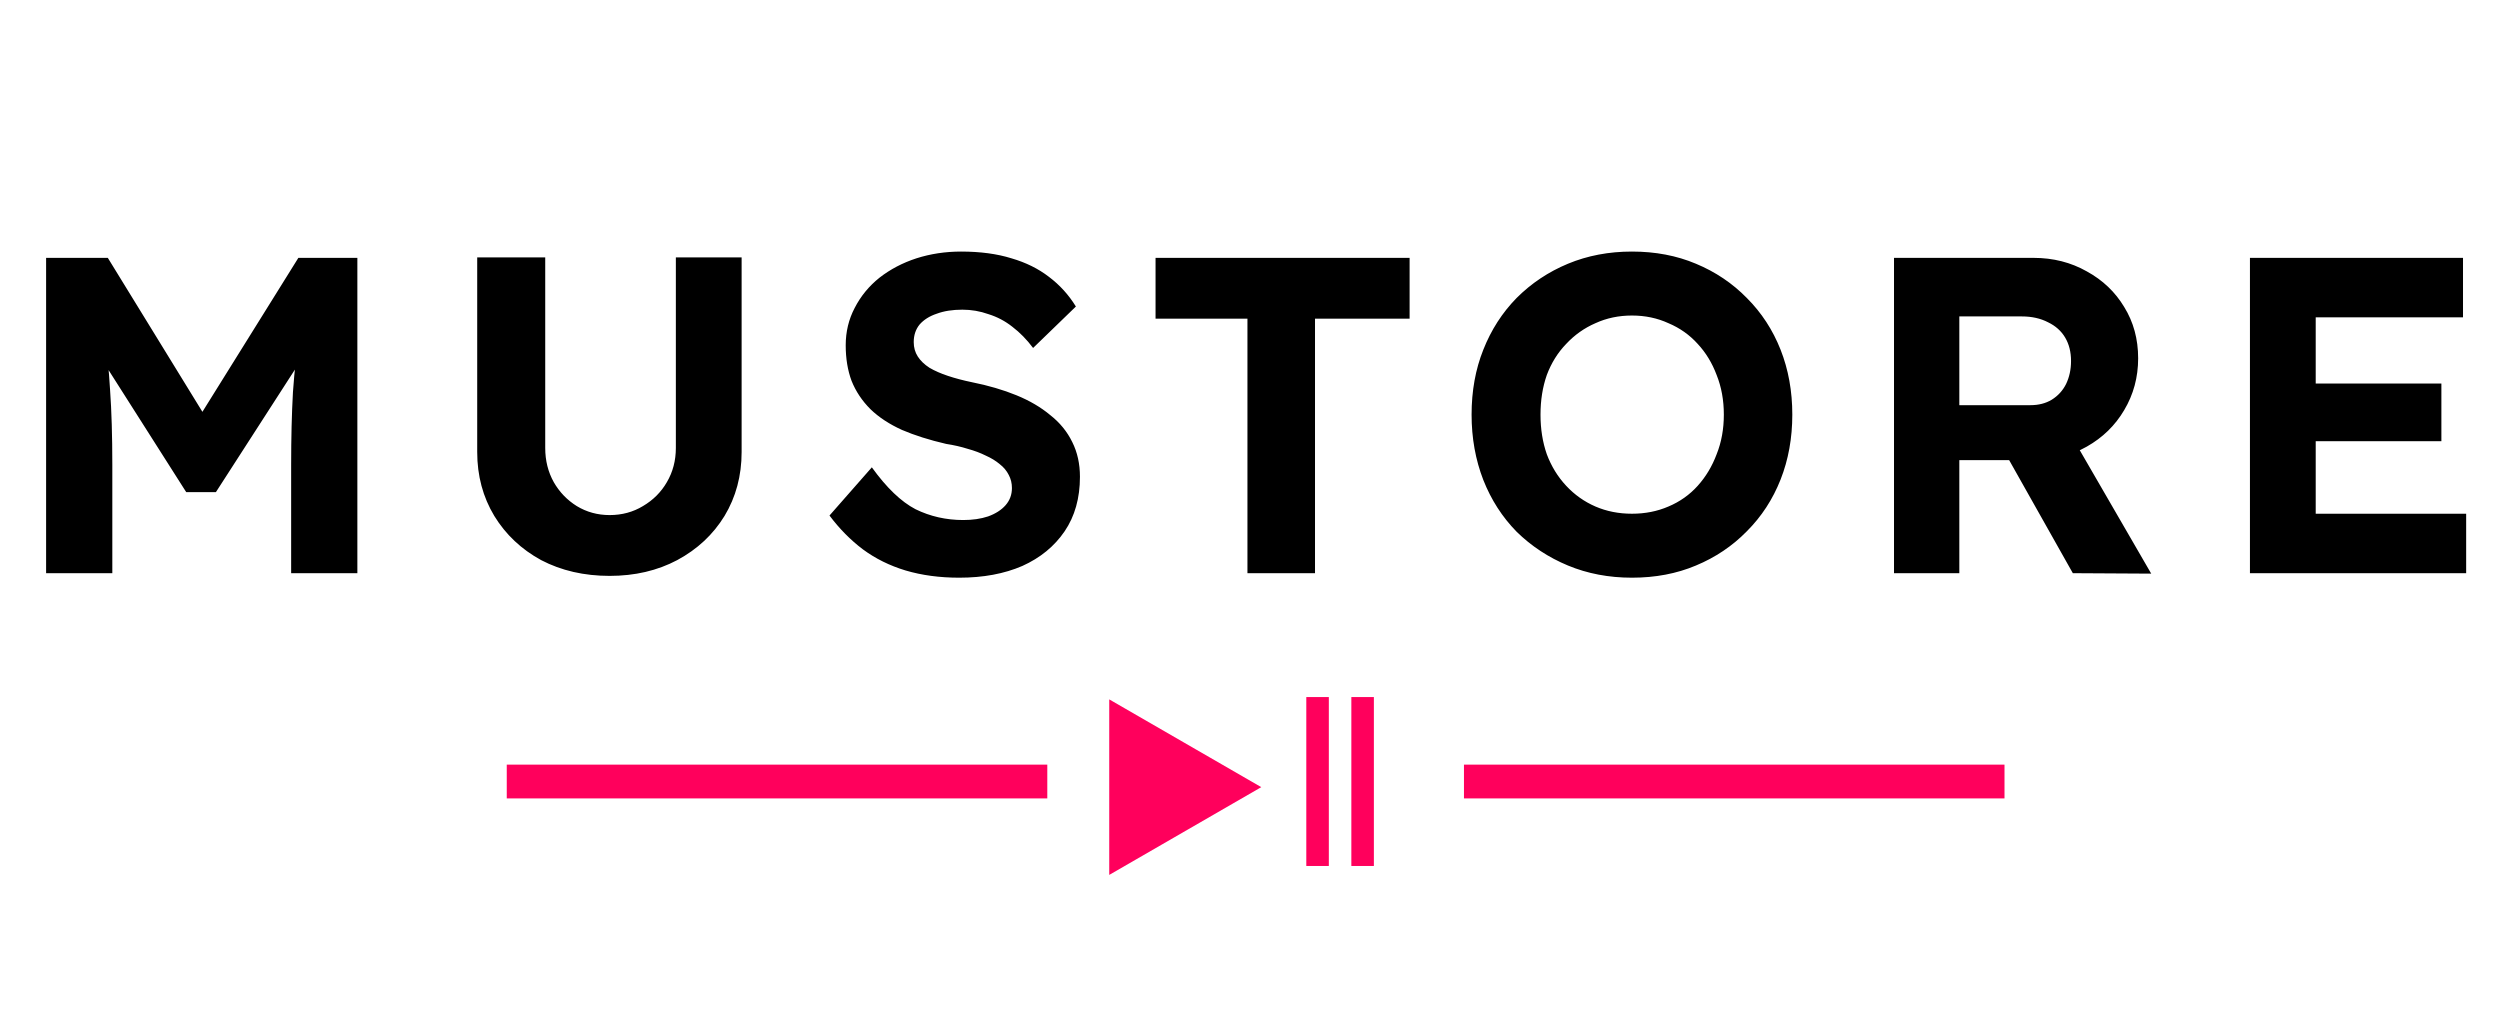 <svg width="89" height="36" viewBox="0 0 222 68" fill="none" xmlns="http://www.w3.org/2000/svg">
<path d="M112 59L98.5 66.794V51.206L112 59Z" fill="#FF005C"/>
<rect x="116" y="51" width="2" height="15" fill="#FF005C"/>
<rect x="120" y="51" width="2" height="15" fill="#FF005C"/>
<rect x="45" y="57" width="48" height="3" fill="#FF005C"/>
<rect x="130" y="57" width="48" height="3" fill="#FF005C"/>
<path d="M4.094 40V12H9.574L19.774 28.6L16.174 28.56L26.494 12H31.734V40H25.854V30.4C25.854 28 25.907 25.84 26.014 23.92C26.147 22 26.361 20.093 26.654 18.2L27.374 20.08L19.174 32.8H16.534L8.494 20.16L9.174 18.2C9.467 19.987 9.667 21.827 9.774 23.72C9.907 25.587 9.974 27.813 9.974 30.4V40H4.094ZM54.136 40.24C51.869 40.24 49.842 39.773 48.056 38.84C46.296 37.88 44.909 36.573 43.896 34.92C42.882 33.24 42.376 31.347 42.376 29.24V11.96H48.416V28.88C48.416 30 48.669 31.013 49.176 31.92C49.682 32.8 50.362 33.507 51.216 34.04C52.096 34.573 53.069 34.84 54.136 34.84C55.229 34.84 56.216 34.573 57.096 34.04C58.002 33.507 58.709 32.8 59.216 31.92C59.749 31.013 60.016 30 60.016 28.88V11.96H65.856V29.24C65.856 31.347 65.349 33.24 64.336 34.92C63.322 36.573 61.922 37.88 60.136 38.84C58.376 39.773 56.376 40.24 54.136 40.24ZM85.179 40.4C83.445 40.4 81.859 40.187 80.419 39.76C79.005 39.333 77.739 38.707 76.619 37.88C75.525 37.053 74.539 36.053 73.659 34.88L77.419 30.6C78.725 32.413 80.019 33.653 81.299 34.32C82.605 34.96 84.019 35.28 85.539 35.28C86.365 35.28 87.099 35.173 87.739 34.96C88.405 34.72 88.925 34.387 89.299 33.96C89.672 33.533 89.859 33.027 89.859 32.44C89.859 32.013 89.765 31.627 89.579 31.28C89.392 30.907 89.125 30.587 88.779 30.32C88.432 30.027 88.019 29.773 87.539 29.56C87.059 29.32 86.525 29.12 85.939 28.96C85.352 28.773 84.712 28.627 84.019 28.52C82.525 28.173 81.219 27.76 80.099 27.28C78.979 26.773 78.045 26.16 77.299 25.44C76.552 24.693 75.992 23.853 75.619 22.92C75.272 21.987 75.099 20.933 75.099 19.76C75.099 18.56 75.365 17.453 75.899 16.44C76.432 15.4 77.165 14.507 78.099 13.76C79.059 13.013 80.152 12.44 81.379 12.04C82.632 11.64 83.952 11.44 85.339 11.44C87.045 11.44 88.539 11.64 89.819 12.04C91.099 12.413 92.205 12.96 93.139 13.68C94.099 14.4 94.899 15.28 95.539 16.32L91.739 20C91.179 19.253 90.565 18.627 89.899 18.12C89.259 17.613 88.552 17.24 87.779 17C87.032 16.733 86.259 16.6 85.459 16.6C84.579 16.6 83.819 16.72 83.179 16.96C82.539 17.173 82.032 17.493 81.659 17.92C81.312 18.347 81.139 18.867 81.139 19.48C81.139 19.96 81.259 20.387 81.499 20.76C81.739 21.133 82.085 21.467 82.539 21.76C82.992 22.027 83.539 22.267 84.179 22.48C84.819 22.693 85.525 22.88 86.299 23.04C87.765 23.333 89.085 23.72 90.259 24.2C91.432 24.68 92.432 25.267 93.259 25.96C94.112 26.627 94.765 27.427 95.219 28.36C95.672 29.267 95.899 30.293 95.899 31.44C95.899 33.333 95.445 34.947 94.539 36.28C93.632 37.613 92.379 38.64 90.779 39.36C89.179 40.053 87.312 40.4 85.179 40.4ZM110.773 40V17.4H102.613V12H125.173V17.4H116.773V40H110.773ZM144.917 40.4C142.864 40.4 140.971 40.04 139.237 39.32C137.504 38.6 135.984 37.6 134.677 36.32C133.397 35.013 132.411 33.48 131.717 31.72C131.024 29.933 130.677 28 130.677 25.92C130.677 23.813 131.024 21.893 131.717 20.16C132.411 18.4 133.397 16.867 134.677 15.56C135.984 14.253 137.504 13.24 139.237 12.52C140.971 11.8 142.864 11.44 144.917 11.44C146.997 11.44 148.891 11.8 150.597 12.52C152.331 13.24 153.837 14.253 155.117 15.56C156.424 16.867 157.424 18.4 158.117 20.16C158.811 21.92 159.157 23.84 159.157 25.92C159.157 28 158.811 29.92 158.117 31.68C157.424 33.44 156.424 34.973 155.117 36.28C153.837 37.587 152.331 38.6 150.597 39.32C148.891 40.04 146.997 40.4 144.917 40.4ZM144.917 34.72C146.091 34.72 147.171 34.507 148.157 34.08C149.171 33.653 150.037 33.04 150.757 32.24C151.477 31.44 152.037 30.507 152.437 29.44C152.864 28.373 153.077 27.2 153.077 25.92C153.077 24.64 152.864 23.467 152.437 22.4C152.037 21.333 151.477 20.413 150.757 19.64C150.037 18.84 149.171 18.227 148.157 17.8C147.171 17.347 146.091 17.12 144.917 17.12C143.744 17.12 142.664 17.347 141.677 17.8C140.691 18.227 139.824 18.84 139.077 19.64C138.331 20.413 137.757 21.333 137.357 22.4C136.984 23.467 136.797 24.64 136.797 25.92C136.797 27.2 136.984 28.373 137.357 29.44C137.757 30.507 138.331 31.44 139.077 32.24C139.824 33.04 140.691 33.653 141.677 34.08C142.664 34.507 143.744 34.72 144.917 34.72ZM168.188 40V12H180.588C182.321 12 183.894 12.4 185.308 13.2C186.721 13.973 187.828 15.027 188.628 16.36C189.454 17.693 189.868 19.213 189.868 20.92C189.868 22.6 189.454 24.133 188.628 25.52C187.828 26.88 186.721 27.96 185.308 28.76C183.894 29.56 182.321 29.96 180.588 29.96H173.988V40H168.188ZM184.068 40L176.948 27.36L183.108 26.36L191.028 40.04L184.068 40ZM173.988 25.08H180.308C181.028 25.08 181.654 24.92 182.188 24.6C182.748 24.253 183.174 23.787 183.468 23.2C183.761 22.587 183.908 21.907 183.908 21.16C183.908 20.36 183.734 19.667 183.388 19.08C183.041 18.493 182.534 18.04 181.868 17.72C181.201 17.373 180.428 17.2 179.548 17.2H173.988V25.08ZM199.795 40V12H218.715V17.28H205.635V34.72H218.995V40H199.795ZM202.595 28.28V23.16H216.795V28.28H202.595Z" fill="black"/>
</svg>
